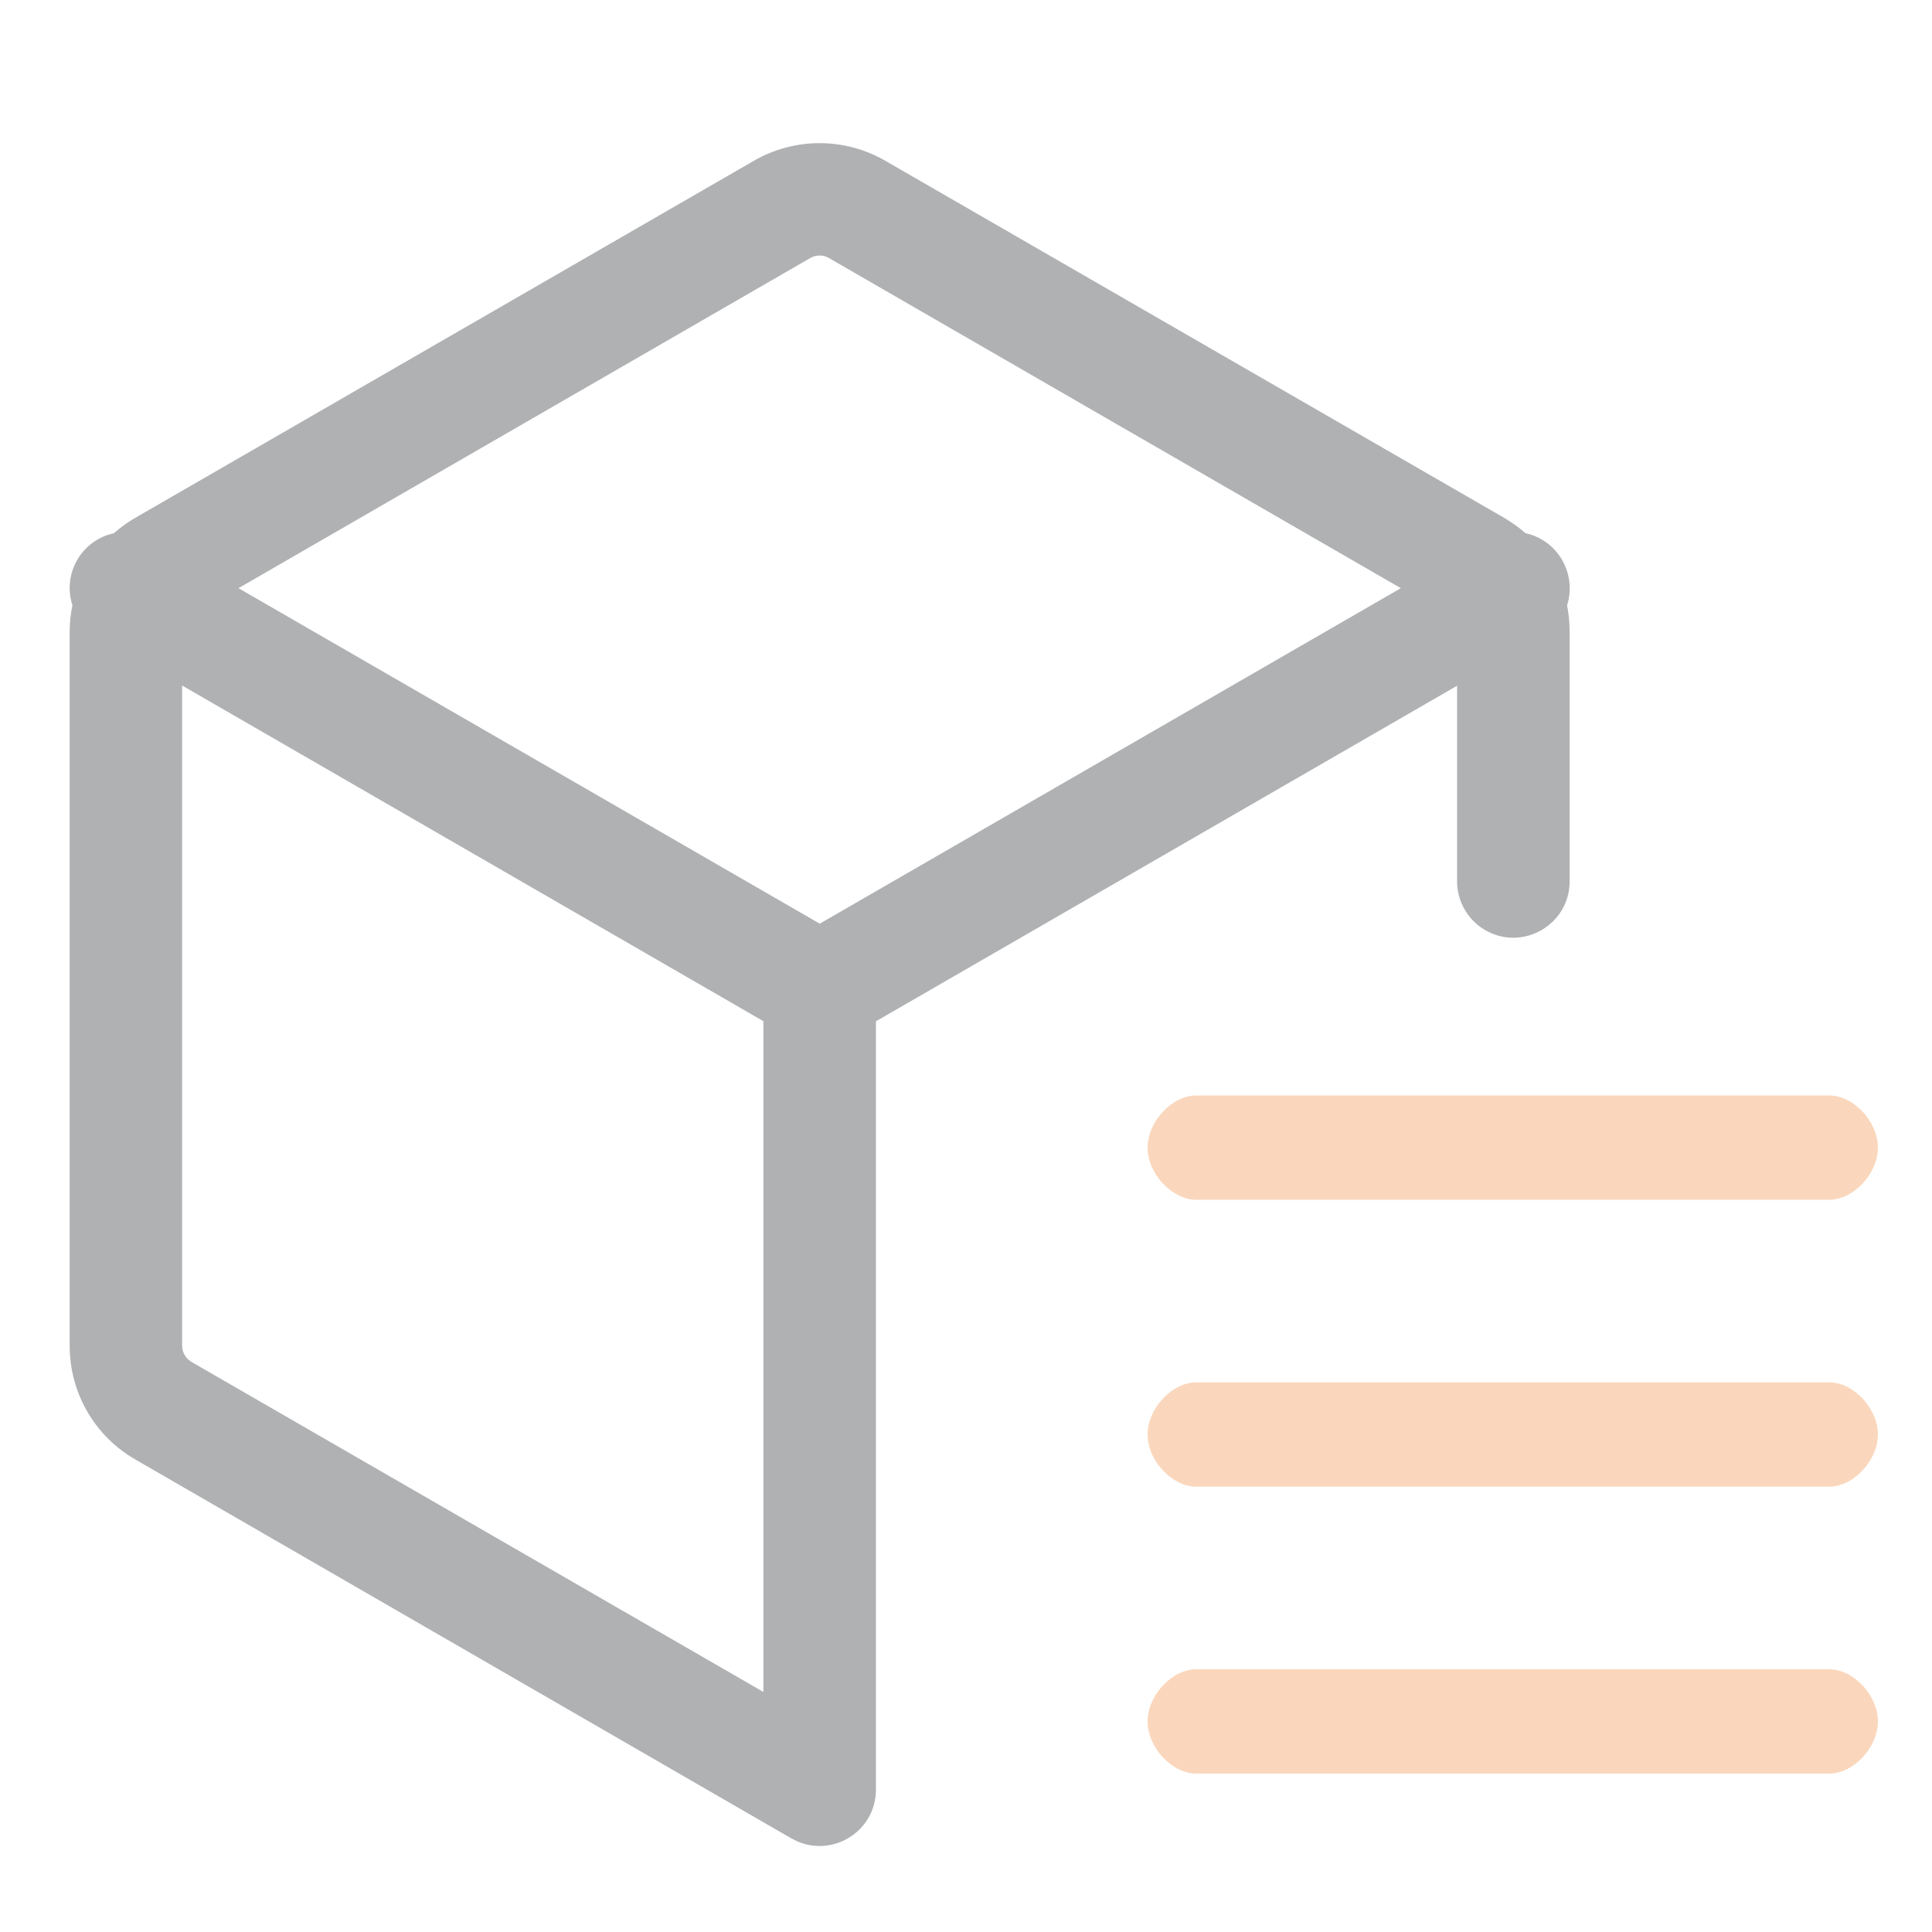 <!--
  - This file is part of "SAP Commerce Developers Toolset" plugin for Intellij IDEA.
  - Copyright (C) 2019-2023 EPAM Systems <hybrisideaplugin@epam.com> and contributors
  -
  - This program is free software: you can redistribute it and/or modify
  - it under the terms of the GNU Lesser General Public License as
  - published by the Free Software Foundation, either version 3 of the
  - License, or (at your option) any later version.
  -
  - This program is distributed in the hope that it will be useful,
  - but WITHOUT ANY WARRANTY; without even the implied warranty of
  - MERCHANTABILITY or FITNESS FOR A PARTICULAR PURPOSE.
  - See the GNU Lesser General Public License for more details.
  -
  - You should have received a copy of the GNU Lesser General Public License
  - along with this program. If not, see <http://www.gnu.org/licenses/>.
  -->

<svg xmlns="http://www.w3.org/2000/svg" width="16px" height="16px" viewBox="0 0 16 16" version="1.1">
    <defs>
        <style type="text/css">
            .st0{fill:#AFB1B3;}
            .st1{fill:rgb(250,215,188);}
        </style>
    </defs>
    <path class="st0" fill-rule="evenodd"
          d="M 6.244 1.331 C 6.58 1.137 6.995 1.137 7.331 1.331 L 12.456 4.288 C 12.52 4.326 12.58 4.368 12.634 4.416 C 12.902 4.474 13.06 4.752 12.978 5.013 C 12.991 5.083 12.999 5.156 12.999 5.23 L 12.999 7.299 C 12.999 7.658 12.61 7.882 12.3 7.703 C 12.156 7.62 12.067 7.465 12.067 7.299 L 12.067 5.679 L 7.254 8.458 L 7.254 14.821 C 7.254 15.18 6.866 15.404 6.555 15.225 C 6.555 15.225 6.554 15.225 6.554 15.225 L 1.121 12.087 C 0.784 11.894 0.577 11.535 0.577 11.146 L 0.577 5.23 C 0.577 5.156 0.585 5.083 0.6 5.013 C 0.515 4.75 0.675 4.474 0.943 4.416 C 0.998 4.368 1.057 4.324 1.121 4.288 L 6.244 1.331 Z M 1.508 5.677 L 1.508 11.144 C 1.508 11.201 1.54 11.252 1.586 11.279 L 6.322 14.012 L 6.322 8.457 L 1.508 5.677 Z M 6.788 7.649 L 1.975 4.871 L 6.71 2.137 C 6.759 2.109 6.819 2.109 6.865 2.137 L 11.601 4.871 L 6.788 7.65 L 6.788 7.649 Z"/>
    <path class="st1"
          d="M 15.149 11.448 C 15.149 11.448 11.117 11.448 9.907 11.448 C 9.706 11.448 9.504 11.664 9.504 11.88 C 9.504 12.096 9.706 12.312 9.907 12.312 C 11.654 12.312 13.402 12.312 15.149 12.312 C 15.35 12.312 15.552 12.096 15.552 11.88 C 15.552 11.664 15.35 11.448 15.149 11.448 Z"/>
    <path class="st1"
          d="M 15.149 9.072 C 15.149 9.072 11.117 9.072 9.907 9.072 C 9.706 9.072 9.504 9.288 9.504 9.504 C 9.504 9.72 9.706 9.936 9.907 9.936 C 11.654 9.936 13.402 9.936 15.149 9.936 C 15.35 9.936 15.552 9.72 15.552 9.504 C 15.552 9.288 15.35 9.072 15.149 9.072 Z"/>
    <path class="st1"
          d="M 15.149 13.824 C 15.149 13.824 11.117 13.824 9.907 13.824 C 9.706 13.824 9.504 14.04 9.504 14.256 C 9.504 14.472 9.706 14.688 9.907 14.688 C 11.654 14.688 13.402 14.688 15.149 14.688 C 15.35 14.688 15.552 14.472 15.552 14.256 C 15.552 14.04 15.35 13.824 15.149 13.824 Z"/>
</svg>
